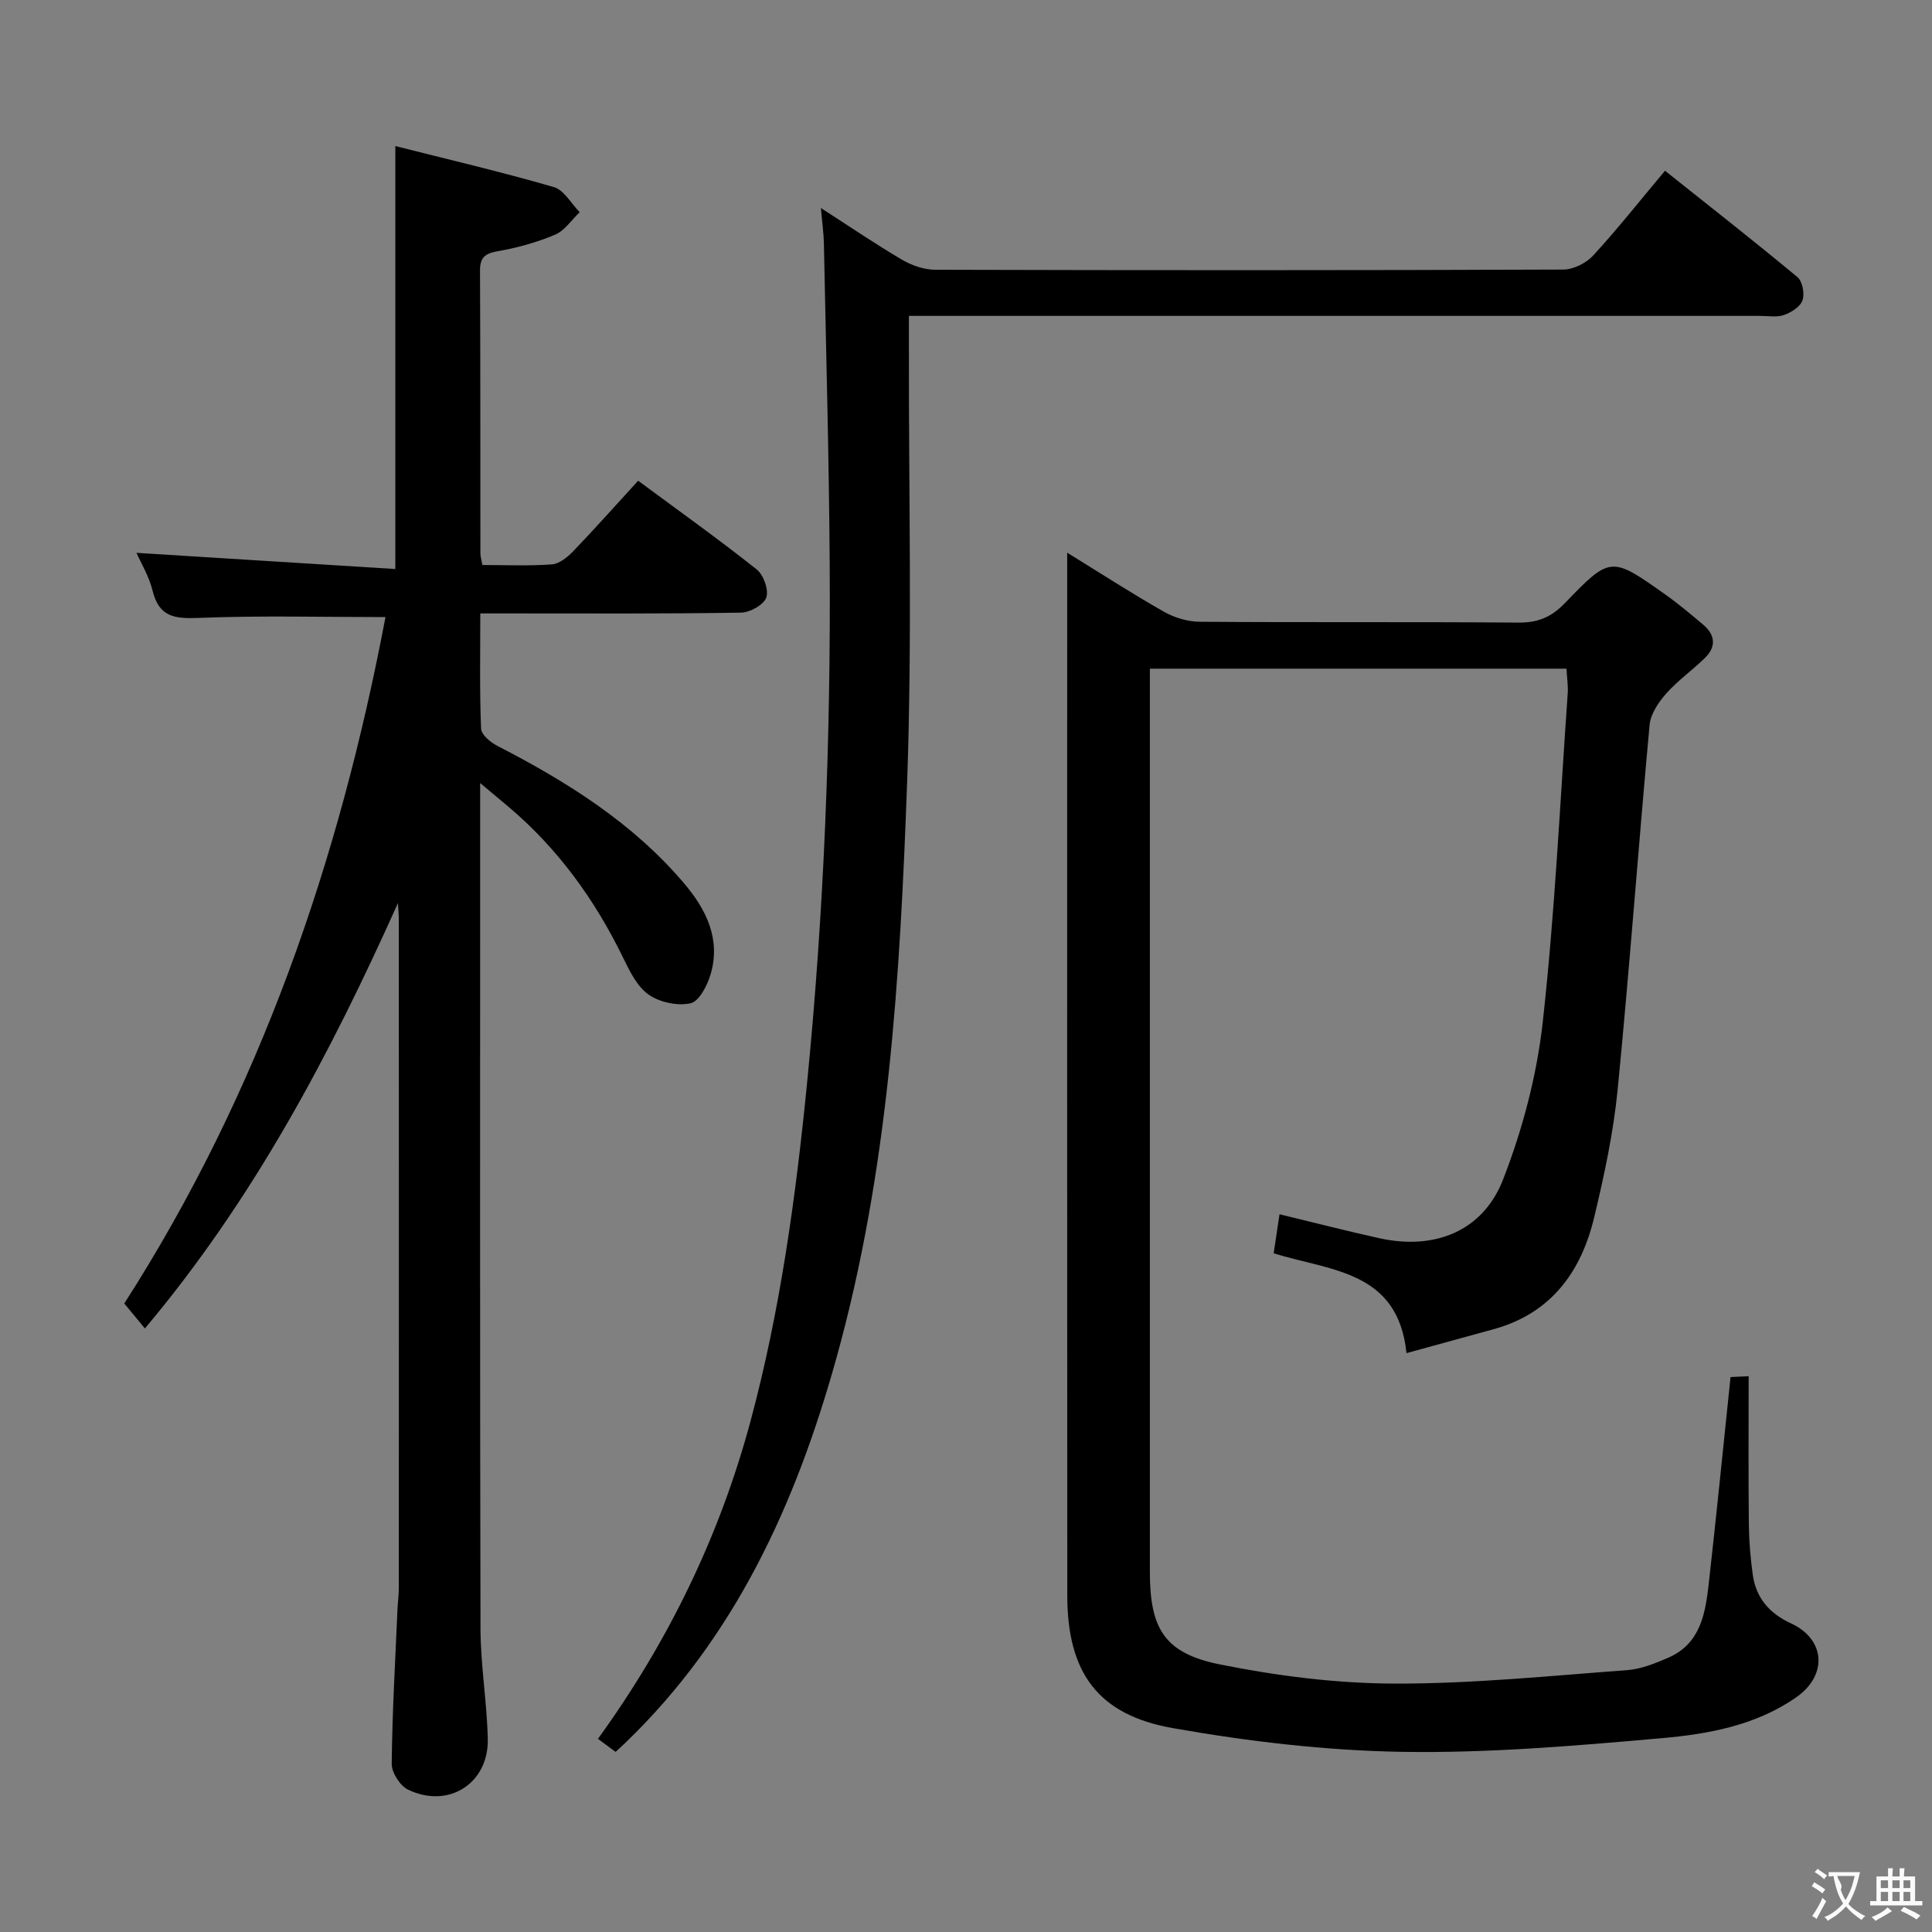 <svg enable-background="new 0 0 400 400" viewBox="0 0 400 400" xmlns="http://www.w3.org/2000/svg"><rect x="0" y="0" width="400" height="400" fill="#808080" stroke="none"/><g fill="#010000"><path d="m324.32 138.44c-28.8 0-57.2 0-86.25 0v6.03 180.97c0 11.78 3.02 16.86 14.54 19.17 11.82 2.37 24.01 3.92 36.04 3.96 16.07.05 32.15-1.6 48.2-2.78 2.9-.21 5.83-1.4 8.55-2.58 6.68-2.9 7.68-9.16 8.38-15.35 1.58-14.04 2.98-28.09 4.51-42.75 1.29-.06 2.81-.14 3.75-.18 0 10.5-.07 20.59.04 30.68.04 3.47.33 6.97.81 10.41.67 4.82 3.45 8.02 7.91 10.08 7.13 3.29 7.66 10.72 1.09 15.31-8.33 5.81-18.15 7.61-27.84 8.46-17.87 1.58-35.84 3.12-53.74 2.83-15.86-.26-31.83-2.15-47.48-4.91-15.61-2.75-21.85-11.58-21.86-27.47-.05-70.49-.02-140.98-.02-211.46 0-1.13 0-2.26 0-4.43 7.13 4.39 13.48 8.51 20.06 12.24 2.18 1.24 4.92 2.04 7.42 2.06 22 .16 43.99 0 65.99.17 3.98.03 6.78-1.13 9.56-4.02 9.46-9.81 9.6-9.73 20.84-1.77 2.71 1.92 5.26 4.08 7.8 6.22 2.51 2.1 2.74 4.56.39 6.87-2.6 2.55-5.64 4.69-8.05 7.4-1.59 1.8-3.22 4.21-3.43 6.48-2.32 25.15-4.14 50.35-6.61 75.48-.87 8.89-2.77 17.72-4.85 26.43-2.71 11.36-8.95 19.95-20.88 23.22-5.73 1.57-11.45 3.14-17.99 4.94-1.77-17.04-15.54-16.99-27.5-20.66.38-2.56.78-5.23 1.21-8.09 7.23 1.74 13.94 3.48 20.72 4.97 11.33 2.49 21.37-1.4 25.56-12.15 4.04-10.39 6.99-21.54 8.22-32.6 2.51-22.61 3.57-45.37 5.17-68.08.1-1.61-.16-3.25-.26-5.1z"/><path d="m82.39 186.98c-14.02 31.25-29.86 61.28-52.39 88.06-1.38-1.67-2.71-3.27-4.27-5.17 28.06-43.73 44.53-91.71 54.08-142.11-13.12 0-25.91-.34-38.68.17-4.96.2-8.2-.17-9.53-5.61-.74-3-2.43-5.78-3.34-7.86 17.79 1.11 35.73 2.24 53.59 3.35 0-29.66 0-58.03 0-87.57 10.87 2.75 21.92 5.34 32.81 8.49 2.11.61 3.59 3.41 5.36 5.2-1.68 1.6-3.1 3.81-5.1 4.66-3.77 1.59-7.82 2.72-11.86 3.42-2.67.47-3.7 1.31-3.68 4.06.09 19.49.06 38.98.08 58.48 0 .64.21 1.28.41 2.43 4.84 0 9.64.22 14.39-.13 1.54-.11 3.23-1.49 4.41-2.71 4.47-4.66 8.77-9.49 13.45-14.61 8.39 6.21 16.63 12.08 24.54 18.36 1.43 1.13 2.54 4.26 1.99 5.83-.53 1.51-3.39 3.1-5.25 3.12-16 .26-32 .16-47.99.16-1.79 0-3.58 0-5.97 0 0 8.27-.16 16.07.16 23.85.05 1.26 1.96 2.85 3.38 3.58 14.45 7.44 28.09 15.97 38.72 28.54 4.56 5.39 7.56 11.5 5.42 18.76-.68 2.31-2.38 5.61-4.16 5.99-2.7.59-6.4-.2-8.69-1.81-2.39-1.68-3.92-4.88-5.29-7.68-5.83-11.97-13.46-22.53-23.66-31.16-1.61-1.36-3.23-2.7-5.91-4.95v6.57c0 56.15-.06 112.29.07 168.44.02 7.62 1.33 15.23 1.51 22.86.22 9.25-8.14 14.58-16.52 10.53-1.65-.8-3.39-3.52-3.37-5.34.11-10.64.73-21.27 1.19-31.9.06-1.49.28-2.98.28-4.47.02-45.98.01-91.97 0-137.95.01-1.3-.11-2.59-.18-3.88z"/><path d="m127.45 362.71c-1.18-.88-2.33-1.72-3.65-2.7 14.61-20.19 25.22-42.06 31.61-65.86 6.13-22.83 9.33-46.17 11.66-69.67 3.55-35.8 4.94-71.69 4.71-107.64-.14-22.14-.76-44.28-1.2-66.41-.04-2.12-.35-4.23-.62-7.36 6.04 3.88 11.31 7.49 16.81 10.71 2.03 1.19 4.58 2.07 6.9 2.07 43.32.12 86.65.13 129.97-.04 2.1-.01 4.75-1.32 6.19-2.89 5.05-5.49 9.69-11.37 14.89-17.57 9.34 7.44 18.49 14.6 27.43 22.03 1.04.86 1.51 3.42 1.04 4.79-.45 1.33-2.31 2.51-3.81 3.04-1.49.53-3.29.19-4.96.19-56.49 0-112.97 0-169.46 0-2.11 0-4.22 0-6.78 0v6.6c-.06 29.99.7 60.01-.37 89.97-1.45 40.17-3.8 80.35-14.7 119.42-8.34 29.9-20.84 57.5-43.64 79.44-.61.59-1.22 1.14-2.02 1.88z"/></g><path d="m377.9 391.2c-.2.3-.4.5-.6.8-.7-.6-1.4-1-2.2-1.5.2-.3.4-.5.5-.8.6.4 1.4.8 2.3 1.5zm-1.8 6.1c-.2-.2-.5-.4-.9-.6.4-.6.8-1.2 1.2-1.9s.7-1.3.9-1.9c.3.3.5.5.8.7-.7 1.3-1.4 2.6-2 3.7zm2.2-9c-.3.3-.5.5-.6.8-.6-.6-1.3-1.1-2-1.5.3-.3.5-.5.6-.7.6.5 1.3.9 2 1.4zm.3.2v-.9h2 4.5c-.3 1.3-.6 2.5-1 3.6s-.9 2.1-1.4 3c.4.5 1 1 1.6 1.4s1.2.8 1.9 1.1c-.3.2-.5.4-.8.8-.4-.3-1-.7-1.6-1.2s-1.2-1.1-1.6-1.6c-.5.6-1.1 1.1-1.7 1.6s-1.4.9-2.1 1.4c-.1-.3-.3-.5-.7-.8.6-.2 1.2-.5 1.9-1s1.4-1.1 2-1.8c-.5-.8-.9-1.6-1.2-2.5s-.6-2-.8-3.2c-.4.1-.7.1-1 .1zm2.5 2.7c.3 1 .7 1.7 1 2.2.3-.5.6-1.1 1-2s.6-1.9.9-3h-3.2-.4c.1.9 1.3 1.8.7 2.8z" fill="#fbfafa"/><path d="m396.5 388.5v1.5 3.6h1.5v.9c-.4 0-1 0-1.7 0h-7.9c-.5 0-.9 0-1.2 0v-.9h1.3v-3.5c0-.7 0-1.2 0-1.6h2.4c0-.8 0-1.4 0-1.7h1c0 .3-.1.8-.1 1.7h1.5c0-.8 0-1.4 0-1.7h1c0 .3-.1.9-.1 1.7zm-8.2 9.2c-.2-.3-.5-.5-.8-.8.8-.3 1.4-.6 1.9-.9s1-.7 1.4-1.1c.3.3.6.5.9.8-1.6 1-2.8 1.6-3.4 2zm2.6-6.8v-1.6h-1.5v1.6zm0 2.7v-1.9h-1.5v1.9zm2.4-2.7v-1.6h-1.5v1.6zm0 2.7v-1.9h-1.5v1.9zm.2 2 .7-.8c.4.2.9.5 1.6.8s1.3.7 1.8 1c-.3.3-.5.5-.8.8-.4-.3-1.5-1-3.3-1.8zm2-4.7v-1.6h-1.4v1.6zm0 2.7v-1.9h-1.4v1.9z" fill="#fbfafa"/></svg>